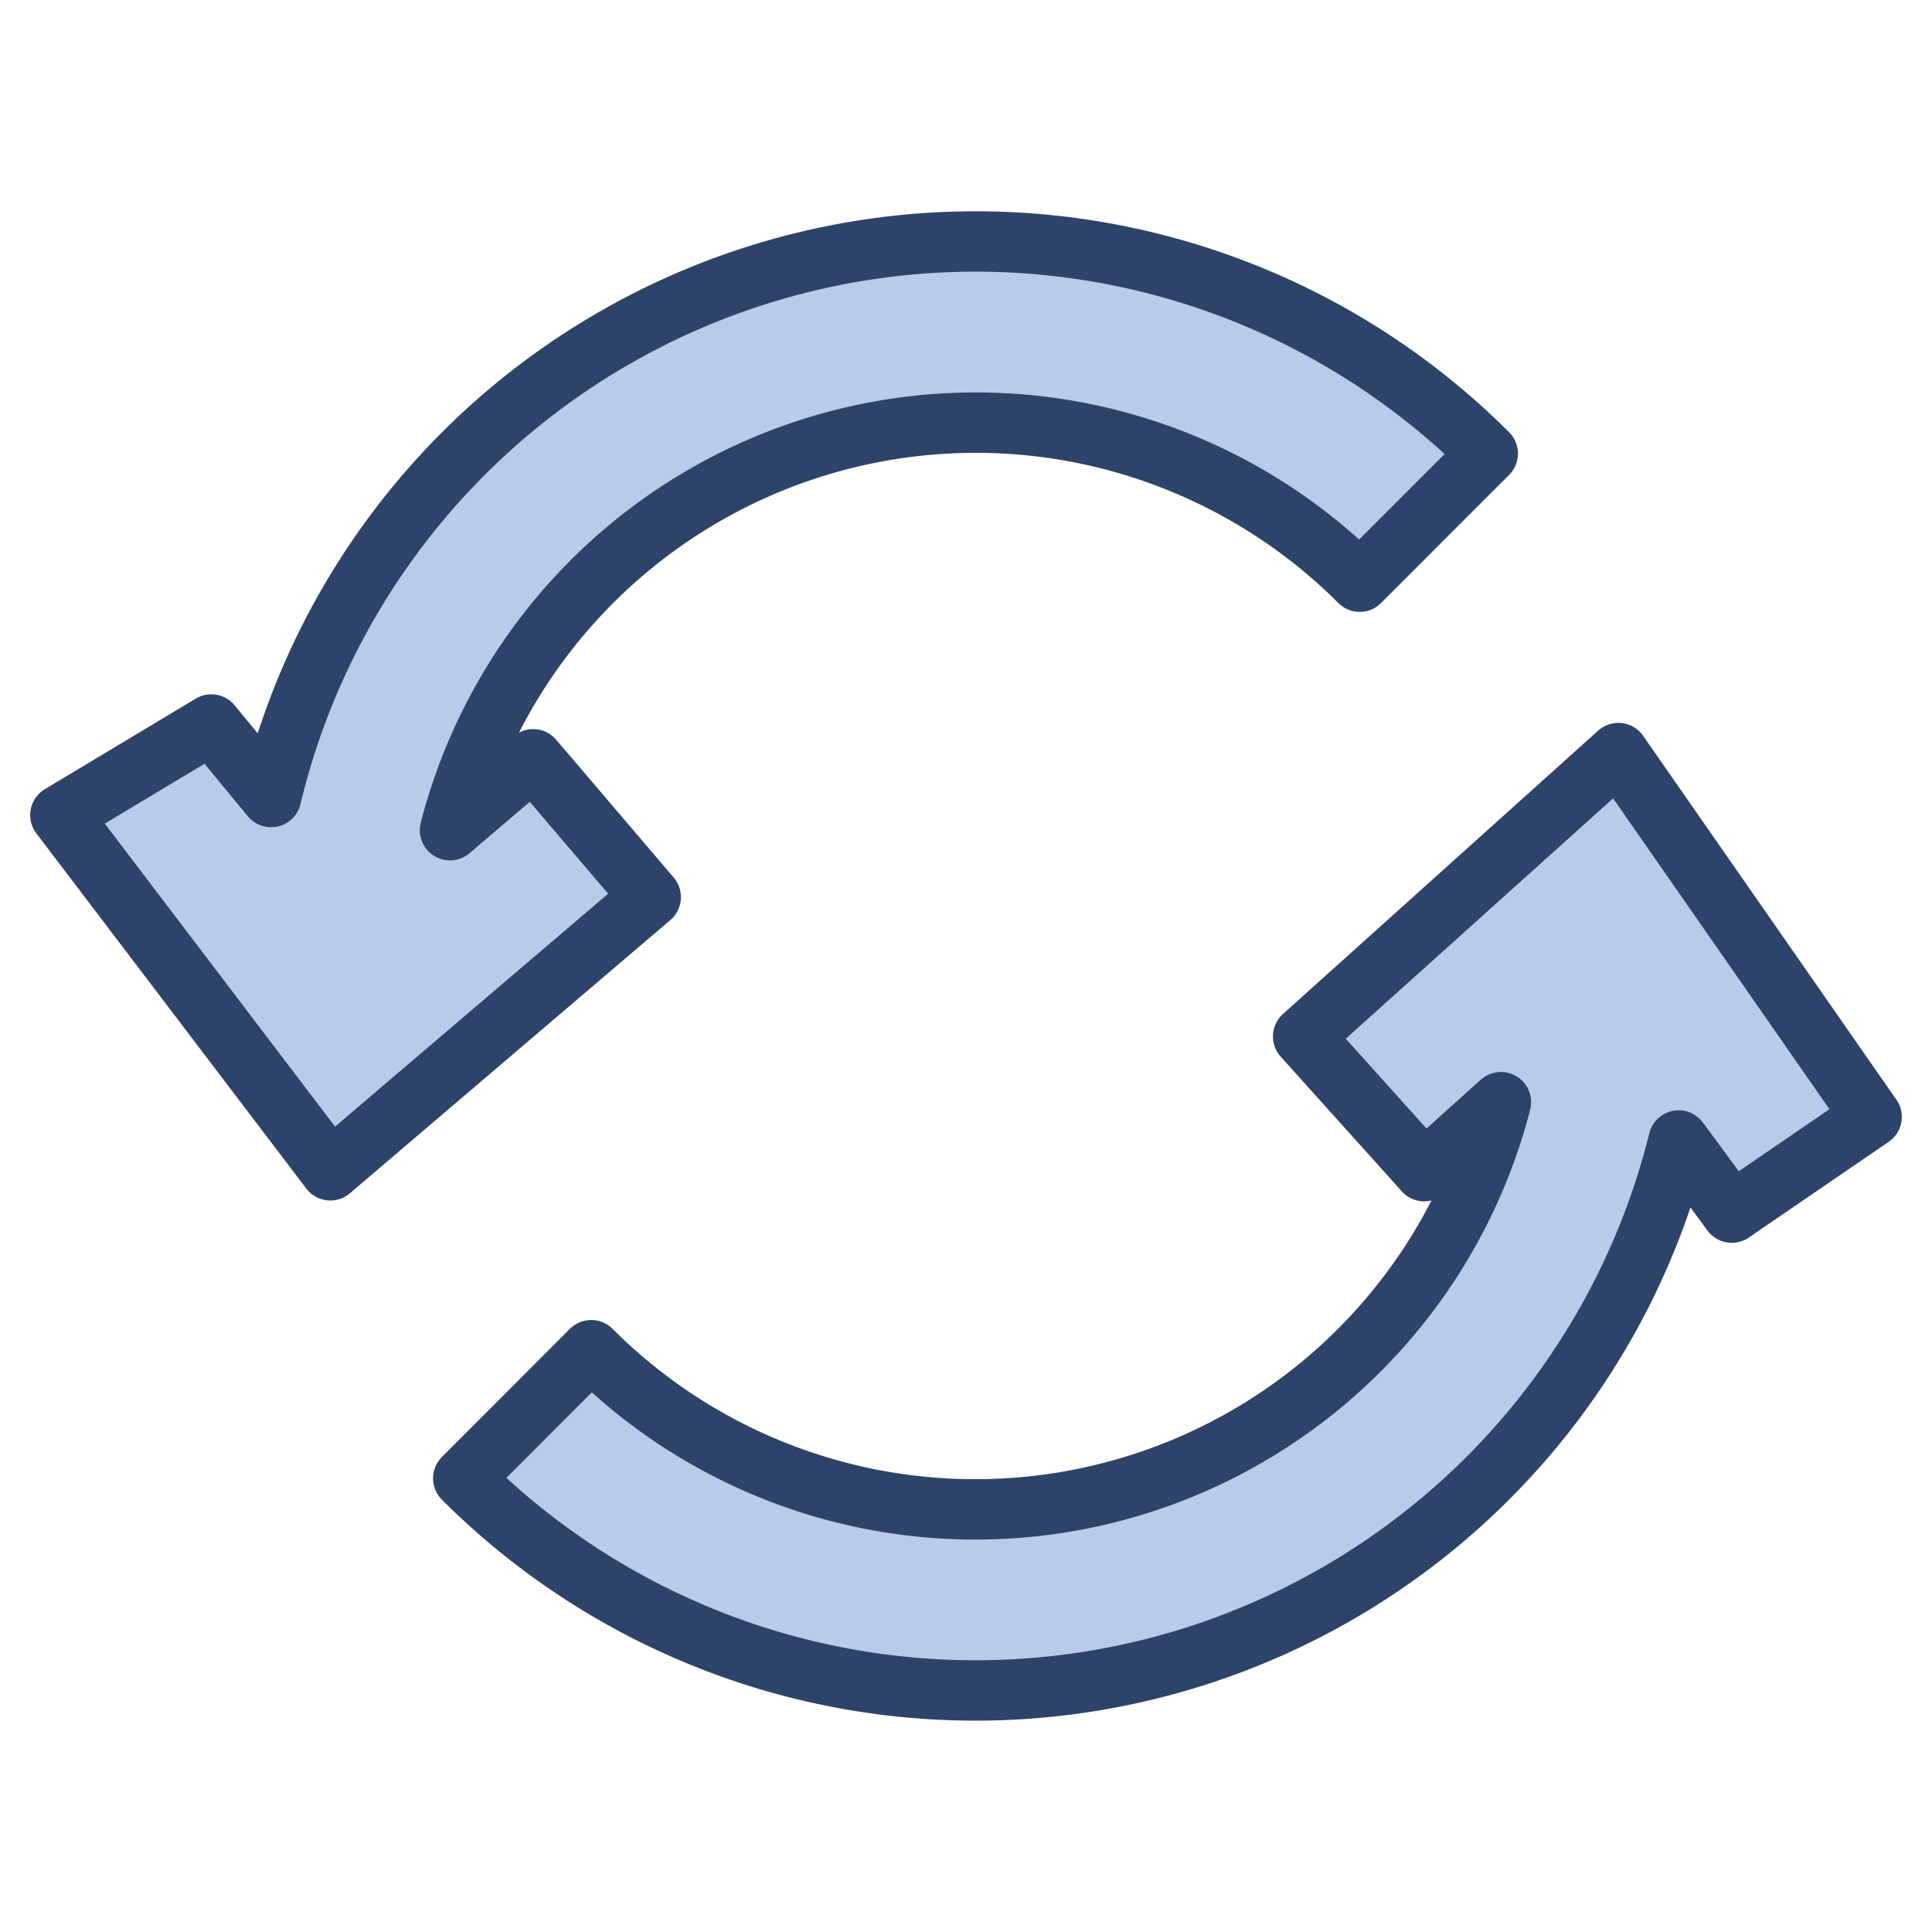 <svg xmlns="http://www.w3.org/2000/svg" viewBox="0 0 64 64" aria-labelledby="title"
aria-describedby="desc" role="img" xmlns:xlink="http://www.w3.org/1999/xlink">
  <title>Reload</title>
  <desc>A color styled icon from Orion Icon Library.</desc>
  <path data-name="layer1"
  d="M17.662 25.152l-2.755 2.349a17.985 17.985 0 0 1 30.135-8.232l4.242-4.244A23.998 23.998 0 0 0 8.981 26.403L7 24l-5 3 8.943 11.768 10.613-9.05zM62 37l-8.39-12.054-10.442 9.388 4.012 4.462 2.54-2.284a17.983 17.983 0 0 1-30.134 8.215l-4.24 4.245A24 24 0 0 0 55.607 37.78l1.76 2.39z"
  fill="#bacae9"></path>
  <path data-name="stroke" d="M17.662 25.152l-2.755 2.349a17.985 17.985 0 0 1 30.135-8.232l4.242-4.244A23.998 23.998 0 0 0 8.981 26.403L7 24l-5 3 8.943 11.768 10.613-9.05zM62 37l-8.39-12.054-10.442 9.388 4.012 4.462 2.54-2.284a17.983 17.983 0 0 1-30.134 8.215l-4.24 4.245A24 24 0 0 0 55.607 37.78l1.76 2.39z"
  fill="none" stroke="#2e4369" stroke-linecap="round" stroke-linejoin="round"
  stroke-width="2"></path>
</svg>